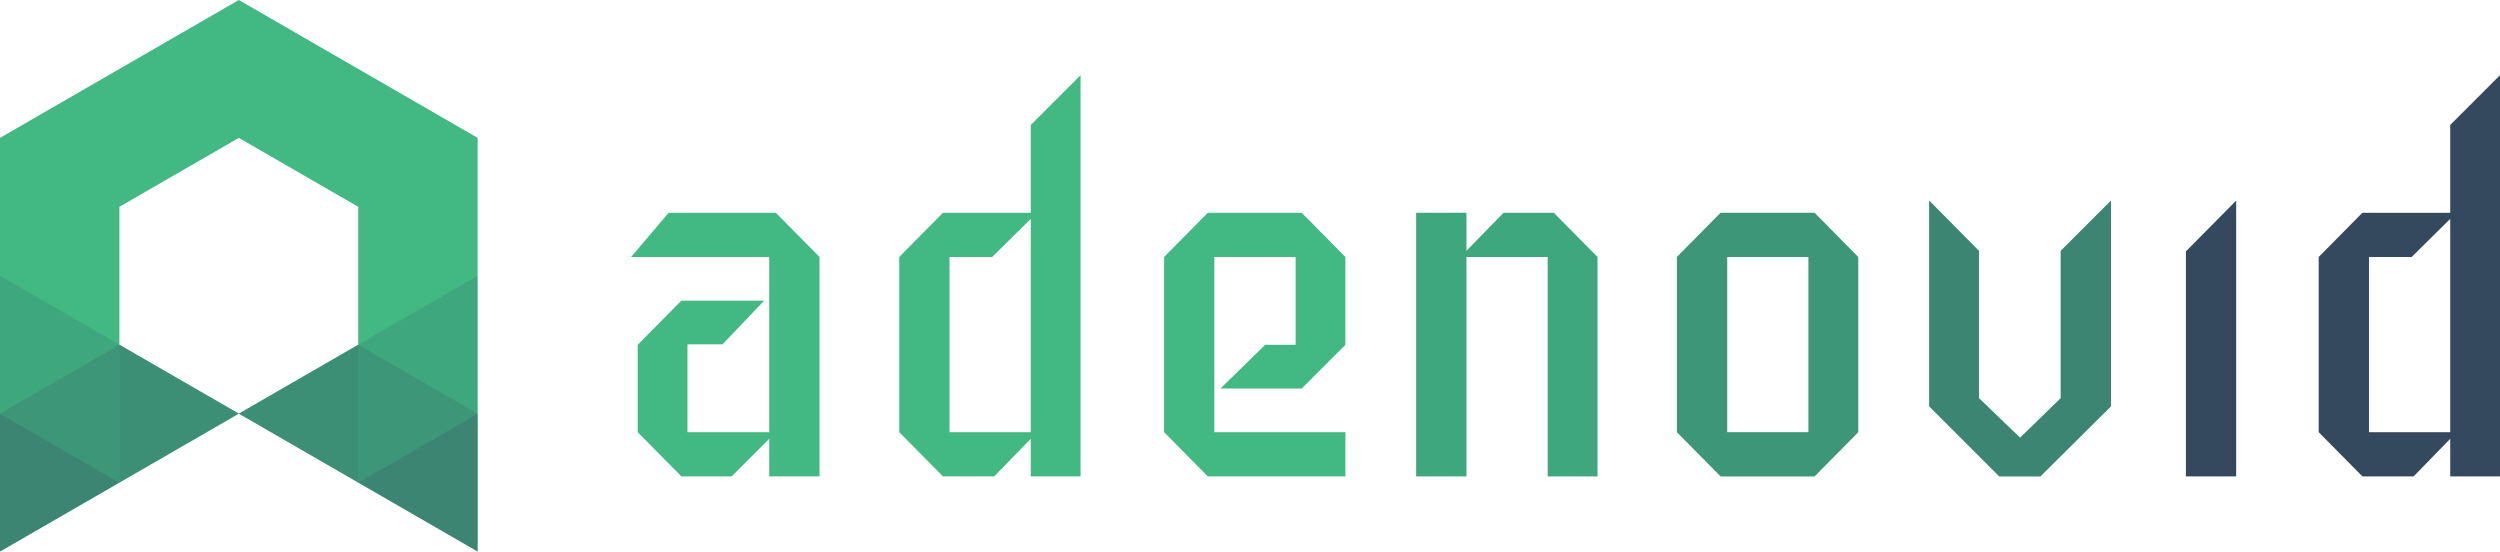 <?xml version="1.0" encoding="UTF-8" standalone="no"?>
<!-- Created with Inkscape (http://www.inkscape.org/) -->

<svg
   xmlns:dc="http://purl.org/dc/elements/1.1/"
   xmlns:cc="http://creativecommons.org/ns#"
   xmlns:rdf="http://www.w3.org/1999/02/22-rdf-syntax-ns#"
   xmlns:svg="http://www.w3.org/2000/svg"
   xmlns="http://www.w3.org/2000/svg"
   xmlns:sodipodi="http://sodipodi.sourceforge.net/DTD/sodipodi-0.dtd"
   xmlns:inkscape="http://www.inkscape.org/namespaces/inkscape"
   width="90.658mm"
   height="20mm"
   viewBox="0 0 321.228 70.866"
   id="svg2"
   version="1.1"
   inkscape:version="0.91 r13725"
   sodipodi:docname="a_text.svg">
  <defs
     id="defs4">
    <filter
       style="color-interpolation-filters:sRGB"
       inkscape:label="Greyscale"
       id="filter4709">
      <feColorMatrix
         values="0 0 0 0 0 0 0 0 0 0 0 0 0 0 0 -0.21 -0.72 -0.072 1 0 "
         id="feColorMatrix4711" />
    </filter>
    <filter
       id="filter4709-3"
       inkscape:label="Greyscale"
       style="color-interpolation-filters:sRGB">
      <feColorMatrix
         id="feColorMatrix4711-7"
         values="0 0 0 0 0 0 0 0 0 0 0 0 0 0 0 -0.21 -0.72 -0.072 1 0 " />
    </filter>
  </defs>
  <sodipodi:namedview
     id="base"
     pagecolor="#ffffff"
     bordercolor="#666666"
     borderopacity="1.0"
     inkscape:pageopacity="0.0"
     inkscape:pageshadow="2"
     inkscape:zoom="1.4"
     inkscape:cx="140.91983"
     inkscape:cy="7.8116849"
     inkscape:document-units="px"
     inkscape:current-layer="layer1-3"
     showgrid="false"
     showguides="true"
     inkscape:guide-bbox="true"
     inkscape:object-nodes="true"
     inkscape:snap-text-baseline="true"
     inkscape:window-width="1331"
     inkscape:window-height="744"
     inkscape:window-x="35"
     inkscape:window-y="24"
     inkscape:window-maximized="1"
     inkscape:snap-bbox="true"
     inkscape:bbox-nodes="true"
     fit-margin-top="0"
     fit-margin-left="0"
     fit-margin-right="0"
     fit-margin-bottom="0">
    <inkscape:grid
       type="xygrid"
       id="grid4584"
       originx="-368.233"
       originy="-565.126" />
  </sodipodi:namedview>
  <g
     inkscape:label="Layer 1"
     inkscape:groupmode="layer"
     id="layer1"
     transform="translate(-368.233,-416.37)">
    <g
       transform="translate(91.723,-284.349)"
       id="layer1-3"
       inkscape:label="Layer 1">
      <g
         id="g5167">
        <path
           d="m 381.81,761.928 -6.46,0 0,-4.829 -4.829,4.829 -6.46,0 -5.612,-5.677 0,-11.224 5.612,-5.677 10.637,0 -5.351,5.612 -4.503,0 0,11.289 10.506,0 0,-22.513 -17.75,0 4.829,-5.677 13.769,0 5.612,5.677 0,28.191 z"
           style="font-style:normal;font-variant:normal;font-weight:normal;font-stretch:normal;font-size:medium;line-height:125%;font-family:Iceberg;-inkscape-font-specification:Iceberg;text-align:start;letter-spacing:0px;word-spacing:0px;text-anchor:start;fill:#42b883;fill-opacity:1;stroke:none;stroke-width:1px;stroke-linecap:butt;stroke-linejoin:miter;stroke-opacity:1"
           id="path4793"
           inkscape:connector-curvature="0" />
        <path
           d="m 415.352,761.928 -6.395,0 0,-4.829 -4.698,4.829 -6.591,0 -5.612,-5.677 0,-22.513 5.612,-5.677 11.289,0 0,-11.289 6.395,-6.395 0,51.552 z m -6.395,-5.677 0,-27.408 -4.959,4.894 -5.482,0 0,22.513 10.441,0 z"
           style="font-style:normal;font-variant:normal;font-weight:normal;font-stretch:normal;font-size:medium;line-height:125%;font-family:Iceberg;-inkscape-font-specification:Iceberg;text-align:start;letter-spacing:0px;word-spacing:0px;text-anchor:start;fill:#42b883;fill-opacity:1;stroke:none;stroke-width:1px;stroke-linecap:butt;stroke-linejoin:miter;stroke-opacity:1"
           id="path4795"
           inkscape:connector-curvature="0" />
        <path
           d="m 449.382,761.928 -17.684,0 -5.612,-5.677 0,-22.513 5.612,-5.677 12.072,0 5.612,5.677 0,11.289 -5.612,5.612 -10.441,0 5.743,-5.612 3.915,0 0,-11.289 -10.441,0 0,22.513 16.836,0 0,5.677 z"
           style="font-style:normal;font-variant:normal;font-weight:normal;font-stretch:normal;font-size:medium;line-height:125%;font-family:Iceberg;-inkscape-font-specification:Iceberg;text-align:start;letter-spacing:0px;word-spacing:0px;text-anchor:start;fill:#42b883;fill-opacity:1;stroke:none;stroke-width:1px;stroke-linecap:butt;stroke-linejoin:miter;stroke-opacity:1"
           id="path4797"
           inkscape:connector-curvature="0" />
        <path
           d="m 481.771,761.928 -6.395,0 0,-28.191 -10.441,0 0,28.191 -6.46,0 0,-33.868 6.46,0 0,4.894 4.764,-4.894 6.46,0 5.612,5.677 0,28.191 z"
           style="font-style:normal;font-variant:normal;font-weight:normal;font-stretch:normal;font-size:medium;line-height:125%;font-family:Iceberg;-inkscape-font-specification:Iceberg;text-align:start;letter-spacing:0px;word-spacing:0px;text-anchor:start;fill:#42b883;fill-opacity:1;stroke:none;stroke-width:1px;stroke-linecap:butt;stroke-linejoin:miter;stroke-opacity:1"
           id="path4799"
           inkscape:connector-curvature="0" />
        <path
           d="m 515.276,756.251 -5.612,5.677 -12.072,0 -5.612,-5.677 0,-22.513 5.612,-5.677 12.072,0 5.612,5.677 0,22.513 z m -6.395,0 0,-22.513 -10.441,0 0,22.513 10.441,0 z"
           style="font-style:normal;font-variant:normal;font-weight:normal;font-stretch:normal;font-size:medium;line-height:125%;font-family:Iceberg;-inkscape-font-specification:Iceberg;text-align:start;letter-spacing:0px;word-spacing:0px;text-anchor:start;fill:#42b883;fill-opacity:1;stroke:none;stroke-width:1px;stroke-linecap:butt;stroke-linejoin:miter;stroke-opacity:1"
           id="path4801"
           inkscape:connector-curvature="0" />
        <path
           d="m 547.755,752.923 -9.071,9.005 -5.286,0 -9.005,-9.005 0,-26.429 6.395,6.46 0,18.924 5.286,5.09 5.221,-5.09 0,-18.924 6.46,-6.46 0,26.429 z"
           style="font-style:normal;font-variant:normal;font-weight:normal;font-stretch:normal;font-size:medium;line-height:125%;font-family:Iceberg;-inkscape-font-specification:Iceberg;text-align:start;letter-spacing:0px;word-spacing:0px;text-anchor:start;fill:#42b883;fill-opacity:1;stroke:none;stroke-width:1px;stroke-linecap:butt;stroke-linejoin:miter;stroke-opacity:1"
           id="path4803"
           inkscape:connector-curvature="0" />
        <path
           sodipodi:nodetypes="ccccc"
           d="m 563.839,761.928 -6.46,0 0,-28.909 6.46,-6.526 z"
           style="font-style:normal;font-weight:normal;font-size:medium;line-height:125%;font-family:sans-serif;text-align:start;letter-spacing:0px;word-spacing:0px;text-anchor:start;fill:#35495e;fill-opacity:1;stroke:none;stroke-width:1px;stroke-linecap:butt;stroke-linejoin:miter;stroke-opacity:1"
           id="path4805"
           inkscape:connector-curvature="0" />
        <path
           d="m 597.738,761.928 -6.395,0 0,-4.829 -4.698,4.829 -6.591,0 -5.612,-5.677 0,-22.513 5.612,-5.677 11.289,0 0,-11.289 6.395,-6.395 0,51.552 z m -6.395,-5.677 0,-27.408 -4.959,4.894 -5.482,0 0,22.513 10.441,0 z"
           style="font-style:normal;font-weight:normal;font-size:medium;line-height:125%;font-family:sans-serif;text-align:start;letter-spacing:0px;word-spacing:0px;text-anchor:start;fill:#35495e;fill-opacity:1;stroke:none;stroke-width:1px;stroke-linecap:butt;stroke-linejoin:miter;stroke-opacity:1"
           id="path4807"
           inkscape:connector-curvature="0" />
        <path
           inkscape:connector-curvature="0"
           id="path4817"
           style="font-style:normal;font-variant:normal;font-weight:normal;font-stretch:normal;font-size:medium;line-height:125%;font-family:Iceberg;-inkscape-font-specification:Iceberg;text-align:start;letter-spacing:0px;word-spacing:0px;text-anchor:start;opacity:0.15;fill:#35495e;fill-opacity:1;stroke:none;stroke-width:1px;stroke-linecap:butt;stroke-linejoin:miter;stroke-opacity:1"
           d="m 481.771,761.928 -6.395,0 0,-28.191 -10.441,0 0,28.191 -6.46,0 0,-33.868 6.46,0 0,4.894 4.764,-4.894 6.46,0 5.612,5.677 0,28.191 z" />
        <path
           inkscape:connector-curvature="0"
           id="path4819"
           style="font-style:normal;font-variant:normal;font-weight:normal;font-stretch:normal;font-size:medium;line-height:125%;font-family:Iceberg;-inkscape-font-specification:Iceberg;text-align:start;letter-spacing:0px;word-spacing:0px;text-anchor:start;opacity:0.3;fill:#35495e;fill-opacity:1;stroke:none;stroke-width:1px;stroke-linecap:butt;stroke-linejoin:miter;stroke-opacity:1"
           d="m 515.276,756.251 -5.612,5.677 -12.072,0 -5.612,-5.677 0,-22.513 5.612,-5.677 12.072,0 5.612,5.677 0,22.513 z m -6.395,0 0,-22.513 -10.441,0 0,22.513 10.441,0 z" />
        <path
           inkscape:connector-curvature="0"
           id="path4821"
           style="font-style:normal;font-variant:normal;font-weight:normal;font-stretch:normal;font-size:medium;line-height:125%;font-family:Iceberg;-inkscape-font-specification:Iceberg;text-align:start;letter-spacing:0px;word-spacing:0px;text-anchor:start;opacity:0.45;fill:#35495e;fill-opacity:1;stroke:none;stroke-width:1px;stroke-linecap:butt;stroke-linejoin:miter;stroke-opacity:1"
           d="m 547.755,752.923 -9.071,9.005 -5.286,0 -9.005,-9.005 0,-26.429 6.395,6.46 0,18.924 5.286,5.09 5.221,-5.09 0,-18.924 6.46,-6.46 0,26.429 z" />
      </g>
      <g
         transform="translate(241.853,-239.636)"
         id="layer1-5"
         inkscape:label="Layer 1">
        <path
           style="fill:#42b883;fill-opacity:1;fill-rule:evenodd;stroke:none;stroke-width:1px;stroke-linecap:butt;stroke-linejoin:miter;stroke-opacity:1"
           d="M 65.343,958.071 50,966.929 l 0,17.717 15.343,8.858 L 50,1002.362 l -15.343,8.858 0,-53.15 30.686,-17.717 30.686,17.717 0,53.15 -30.686,-17.717 15.343,-8.858 0,-17.717 z"
           id="path4417"
           inkscape:connector-curvature="0" />
        <path
           style="opacity:0.45;fill:#35495e;fill-opacity:1;fill-rule:evenodd;stroke:none;stroke-width:1px;stroke-linecap:butt;stroke-linejoin:miter;stroke-opacity:1"
           d="M 34.657,993.504 50,1002.362 l -15.343,8.858 z"
           id="path4419"
           inkscape:connector-curvature="0" />
        <path
           inkscape:connector-curvature="0"
           id="path4421"
           d="M 34.657,975.787 50,984.646 34.657,993.504 Z"
           style="opacity:0.15;fill:#35495e;fill-opacity:1;fill-rule:evenodd;stroke:none;stroke-width:1px;stroke-linecap:butt;stroke-linejoin:miter;stroke-opacity:1" />
        <path
           style="opacity:0.3;fill:#35495e;fill-opacity:1;fill-rule:evenodd;stroke:none;stroke-width:1px;stroke-linecap:butt;stroke-linejoin:miter;stroke-opacity:1"
           d="M 50,984.646 34.657,993.504 50,1002.362 Z"
           id="path4423"
           inkscape:connector-curvature="0" />
        <path
           inkscape:connector-curvature="0"
           id="path4425"
           d="M 50,984.646 65.343,993.504 50,1002.362 Z"
           style="opacity:0.375;fill:#35495e;fill-opacity:1;fill-rule:evenodd;stroke:none;stroke-width:1px;stroke-linecap:butt;stroke-linejoin:miter;stroke-opacity:1" />
        <path
           style="opacity:0.375;fill:#35495e;fill-opacity:1;fill-rule:evenodd;stroke:none;stroke-width:1px;stroke-linecap:butt;stroke-linejoin:miter;stroke-opacity:1"
           d="m 80.686,984.646 -15.343,8.858 15.343,8.858 z"
           id="path4427"
           inkscape:connector-curvature="0" />
        <path
           inkscape:connector-curvature="0"
           id="path4429"
           d="m 80.686,984.646 15.343,8.858 -15.343,8.858 z"
           style="opacity:0.3;fill:#35495e;fill-opacity:1;fill-rule:evenodd;stroke:none;stroke-width:1px;stroke-linecap:butt;stroke-linejoin:miter;stroke-opacity:1" />
        <path
           style="opacity:0.15;fill:#35495e;fill-opacity:1;fill-rule:evenodd;stroke:none;stroke-width:1px;stroke-linecap:butt;stroke-linejoin:miter;stroke-opacity:1"
           d="m 96.029,975.787 -15.343,8.858 15.343,8.858 z"
           id="path4431"
           inkscape:connector-curvature="0" />
        <path
           inkscape:connector-curvature="0"
           id="path4433"
           d="m 96.029,993.504 -15.343,8.858 15.343,8.858 z"
           style="opacity:0.45;fill:#35495e;fill-opacity:1;fill-rule:evenodd;stroke:none;stroke-width:1px;stroke-linecap:butt;stroke-linejoin:miter;stroke-opacity:1" />
      </g>
    </g>
  </g>
</svg>
